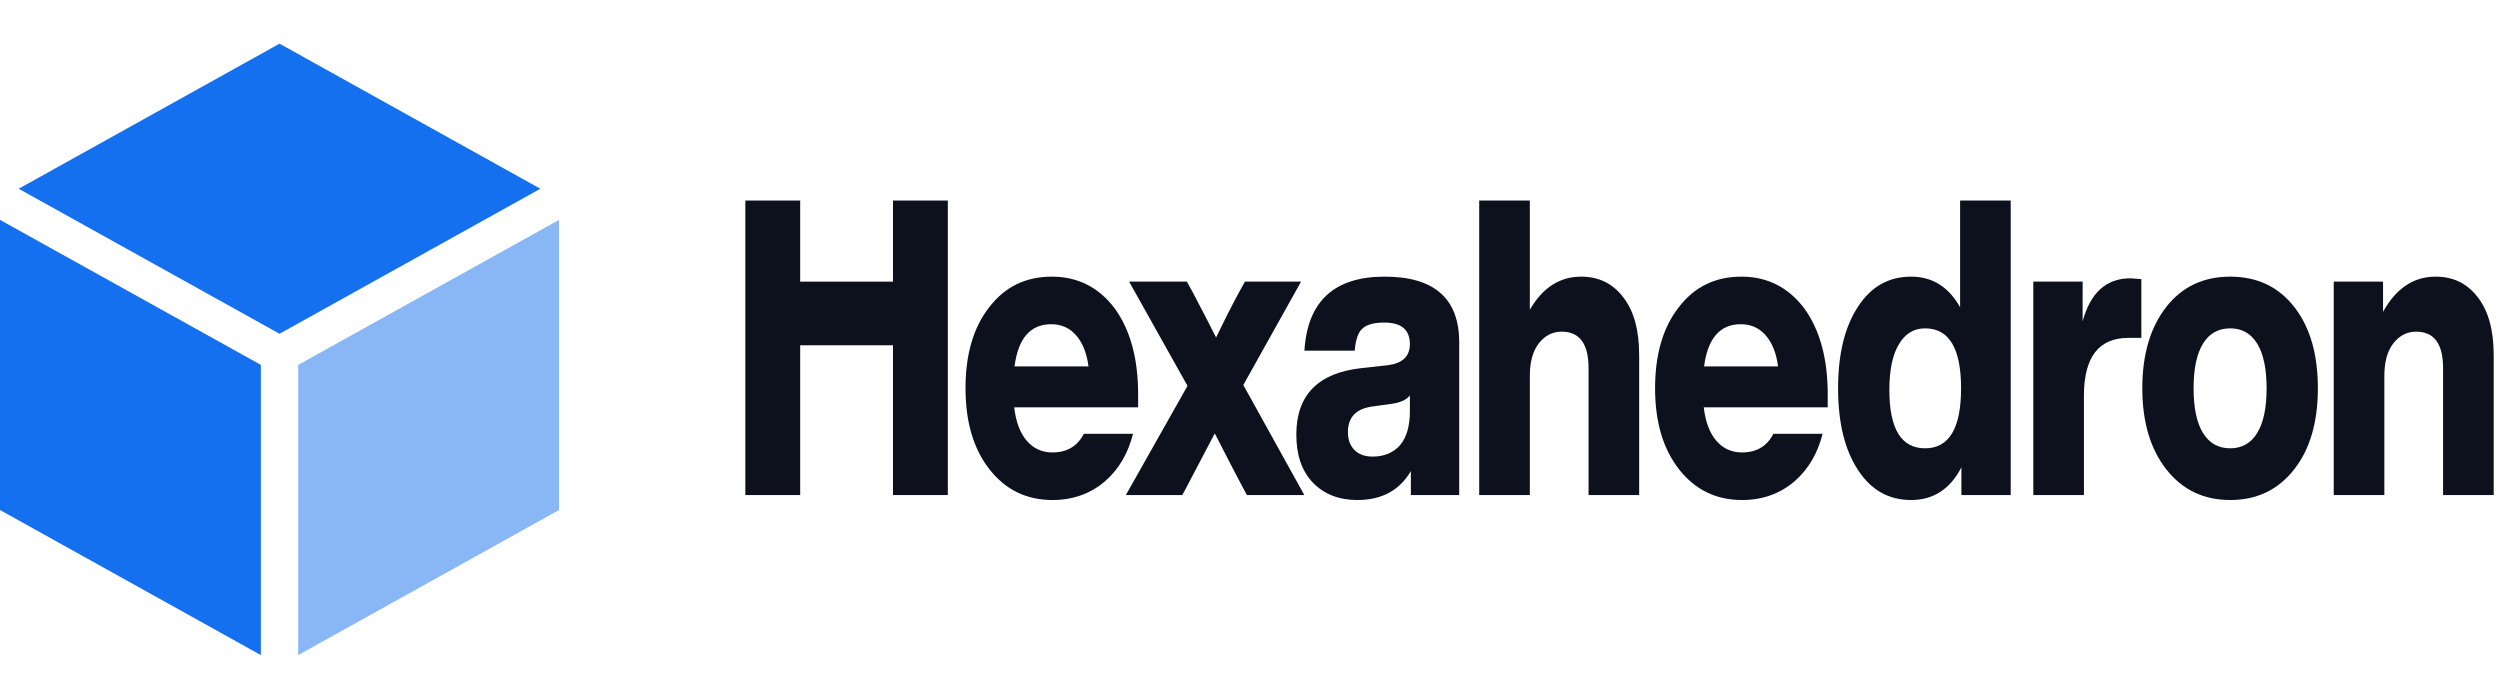 <svg width="161" height="45" viewBox="0 0 161 45" fill="none" xmlns="http://www.w3.org/2000/svg">
<path d="M18 21.494L34.798 12.155L18 2.812L1.202 12.155L18 21.494Z" fill="#1570EF"/>
<path d="M16.798 23.499L0 14.16V32.845L16.798 42.188V23.499Z" fill="#1570EF"/>
<path opacity="0.5" d="M19.203 23.499V42.188L36.001 32.845V14.161L19.203 23.499Z" fill="#1570EF"/>
<path d="M57.508 18.138V12.915H61.04V31.881H57.508V22.236H51.532V31.881H48V12.915H51.532V18.138H57.508Z" fill="#0C111D"/>
<path fill-rule="evenodd" clip-rule="evenodd" d="M73.296 25.408V26.234H65.314C65.425 27.175 65.697 27.894 66.129 28.391C66.561 28.889 67.111 29.137 67.78 29.137C68.714 29.137 69.388 28.736 69.801 27.935H72.967C72.65 29.195 72.056 30.209 71.186 30.975C70.239 31.792 69.103 32.201 67.78 32.201C66.108 32.201 64.756 31.544 63.725 30.229C62.695 28.915 62.179 27.175 62.179 25.008C62.179 22.824 62.688 21.084 63.705 19.787C64.708 18.473 66.052 17.816 67.738 17.816C69.41 17.816 70.761 18.5 71.792 19.867C72.795 21.253 73.296 23.099 73.296 25.408ZM67.696 20.88C66.359 20.88 65.571 21.785 65.335 23.597H70.099C69.988 22.744 69.723 22.078 69.305 21.599C68.887 21.119 68.351 20.88 67.696 20.88Z" fill="#0C111D"/>
<path d="M80.07 24.795L83.789 18.136H80.174L79.777 18.855C79.317 19.707 78.83 20.666 78.314 21.732C78.105 21.306 77.611 20.347 76.83 18.855L76.433 18.136H72.714L76.475 24.849L72.505 31.881H76.141L76.412 31.375C77.081 30.096 77.687 28.942 78.231 27.912C79.206 29.812 79.805 30.966 80.028 31.375L80.299 31.881H83.998L80.07 24.795Z" fill="#0C111D"/>
<path fill-rule="evenodd" clip-rule="evenodd" d="M93.973 31.881H90.86V30.336C90.135 31.579 88.986 32.201 87.412 32.201C86.227 32.201 85.273 31.828 84.549 31.082C83.838 30.336 83.483 29.306 83.483 27.992C83.483 25.435 84.89 24.005 87.704 23.703L89.397 23.517C90.33 23.392 90.797 22.94 90.797 22.158C90.797 21.235 90.247 20.773 89.146 20.773C88.477 20.773 88.004 20.906 87.725 21.173C87.46 21.421 87.3 21.892 87.244 22.584H84.005C84.2 19.406 85.921 17.816 89.167 17.816C92.371 17.816 93.973 19.228 93.973 22.052V31.881ZM88.394 29.404C89.132 29.404 89.717 29.164 90.149 28.684C90.581 28.187 90.797 27.45 90.797 26.474V25.461C90.602 25.728 90.24 25.905 89.71 25.994L88.373 26.18C87.328 26.323 86.806 26.873 86.806 27.832C86.806 28.311 86.945 28.693 87.224 28.977C87.502 29.262 87.892 29.404 88.394 29.404Z" fill="#0C111D"/>
<path d="M104.539 19.148C103.871 18.26 102.965 17.816 101.823 17.816C100.443 17.816 99.343 18.527 98.521 19.947V12.915H95.261V31.881H98.521V24.209C98.521 23.304 98.716 22.602 99.106 22.105C99.496 21.608 99.984 21.359 100.569 21.359C101.725 21.359 102.303 22.14 102.303 23.703V31.881H105.563V22.877C105.563 21.261 105.222 20.018 104.539 19.148Z" fill="#0C111D"/>
<path fill-rule="evenodd" clip-rule="evenodd" d="M117.705 25.408V26.234H109.722C109.833 27.175 110.105 27.894 110.537 28.391C110.969 28.889 111.519 29.137 112.188 29.137C113.122 29.137 113.796 28.736 114.209 27.935H117.376C117.058 29.195 116.464 30.209 115.594 30.975C114.647 31.792 113.511 32.201 112.188 32.201C110.516 32.201 109.165 31.544 108.134 30.229C107.103 28.915 106.587 27.175 106.587 25.008C106.587 22.824 107.096 21.084 108.113 19.787C109.116 18.473 110.46 17.816 112.146 17.816C113.818 17.816 115.169 18.5 116.2 19.867C117.203 21.253 117.705 23.099 117.705 25.408ZM112.104 20.88C110.767 20.88 109.98 21.785 109.743 23.597H114.507C114.396 22.744 114.131 22.078 113.713 21.599C113.295 21.119 112.759 20.88 112.104 20.88Z" fill="#0C111D"/>
<path fill-rule="evenodd" clip-rule="evenodd" d="M126.231 12.915V19.787C125.492 18.473 124.44 17.816 123.075 17.816C121.626 17.816 120.484 18.464 119.648 19.761C118.798 21.057 118.373 22.806 118.373 25.008C118.373 27.21 118.798 28.96 119.648 30.256C120.484 31.552 121.626 32.201 123.075 32.201C124.51 32.201 125.59 31.499 126.314 30.096V31.881H129.49V12.915H126.231ZM126.293 25.008C126.293 27.583 125.52 28.871 123.974 28.871C122.441 28.871 121.675 27.619 121.675 25.115C121.675 23.836 121.877 22.86 122.281 22.185C122.685 21.492 123.249 21.146 123.974 21.146C125.52 21.146 126.293 22.433 126.293 25.008Z" fill="#0C111D"/>
<path d="M137.193 17.923C137.249 17.923 137.485 17.941 137.903 17.976V21.759H137.068C135.159 21.759 134.205 23.002 134.205 25.488V31.881H130.945V18.136H134.121V20.693C134.623 18.846 135.647 17.923 137.193 17.923Z" fill="#0C111D"/>
<path fill-rule="evenodd" clip-rule="evenodd" d="M143.628 32.201C145.342 32.201 146.714 31.544 147.745 30.229C148.762 28.933 149.271 27.193 149.271 25.008C149.271 22.806 148.762 21.057 147.745 19.761C146.728 18.464 145.356 17.816 143.628 17.816C141.901 17.816 140.529 18.464 139.512 19.761C138.481 21.075 137.965 22.824 137.965 25.008C137.965 27.175 138.481 28.915 139.512 30.229C140.542 31.544 141.915 32.201 143.628 32.201ZM145.363 27.885C144.959 28.542 144.381 28.871 143.628 28.871C142.862 28.871 142.277 28.542 141.873 27.885C141.469 27.228 141.267 26.269 141.267 25.008C141.267 23.748 141.469 22.789 141.873 22.131C142.277 21.474 142.862 21.146 143.628 21.146C144.381 21.146 144.959 21.474 145.363 22.131C145.767 22.789 145.969 23.748 145.969 25.008C145.969 26.269 145.767 27.228 145.363 27.885Z" fill="#0C111D"/>
<path d="M156.853 17.816C157.996 17.816 158.901 18.26 159.57 19.148C160.253 20.018 160.594 21.261 160.594 22.877V31.881H157.334V23.703C157.334 22.14 156.756 21.359 155.6 21.359C155.015 21.359 154.527 21.608 154.137 22.105C153.747 22.602 153.552 23.304 153.552 24.209V31.881H150.292V18.136H153.468V20.08C154.304 18.571 155.432 17.816 156.853 17.816Z" fill="#0C111D"/>
</svg>
